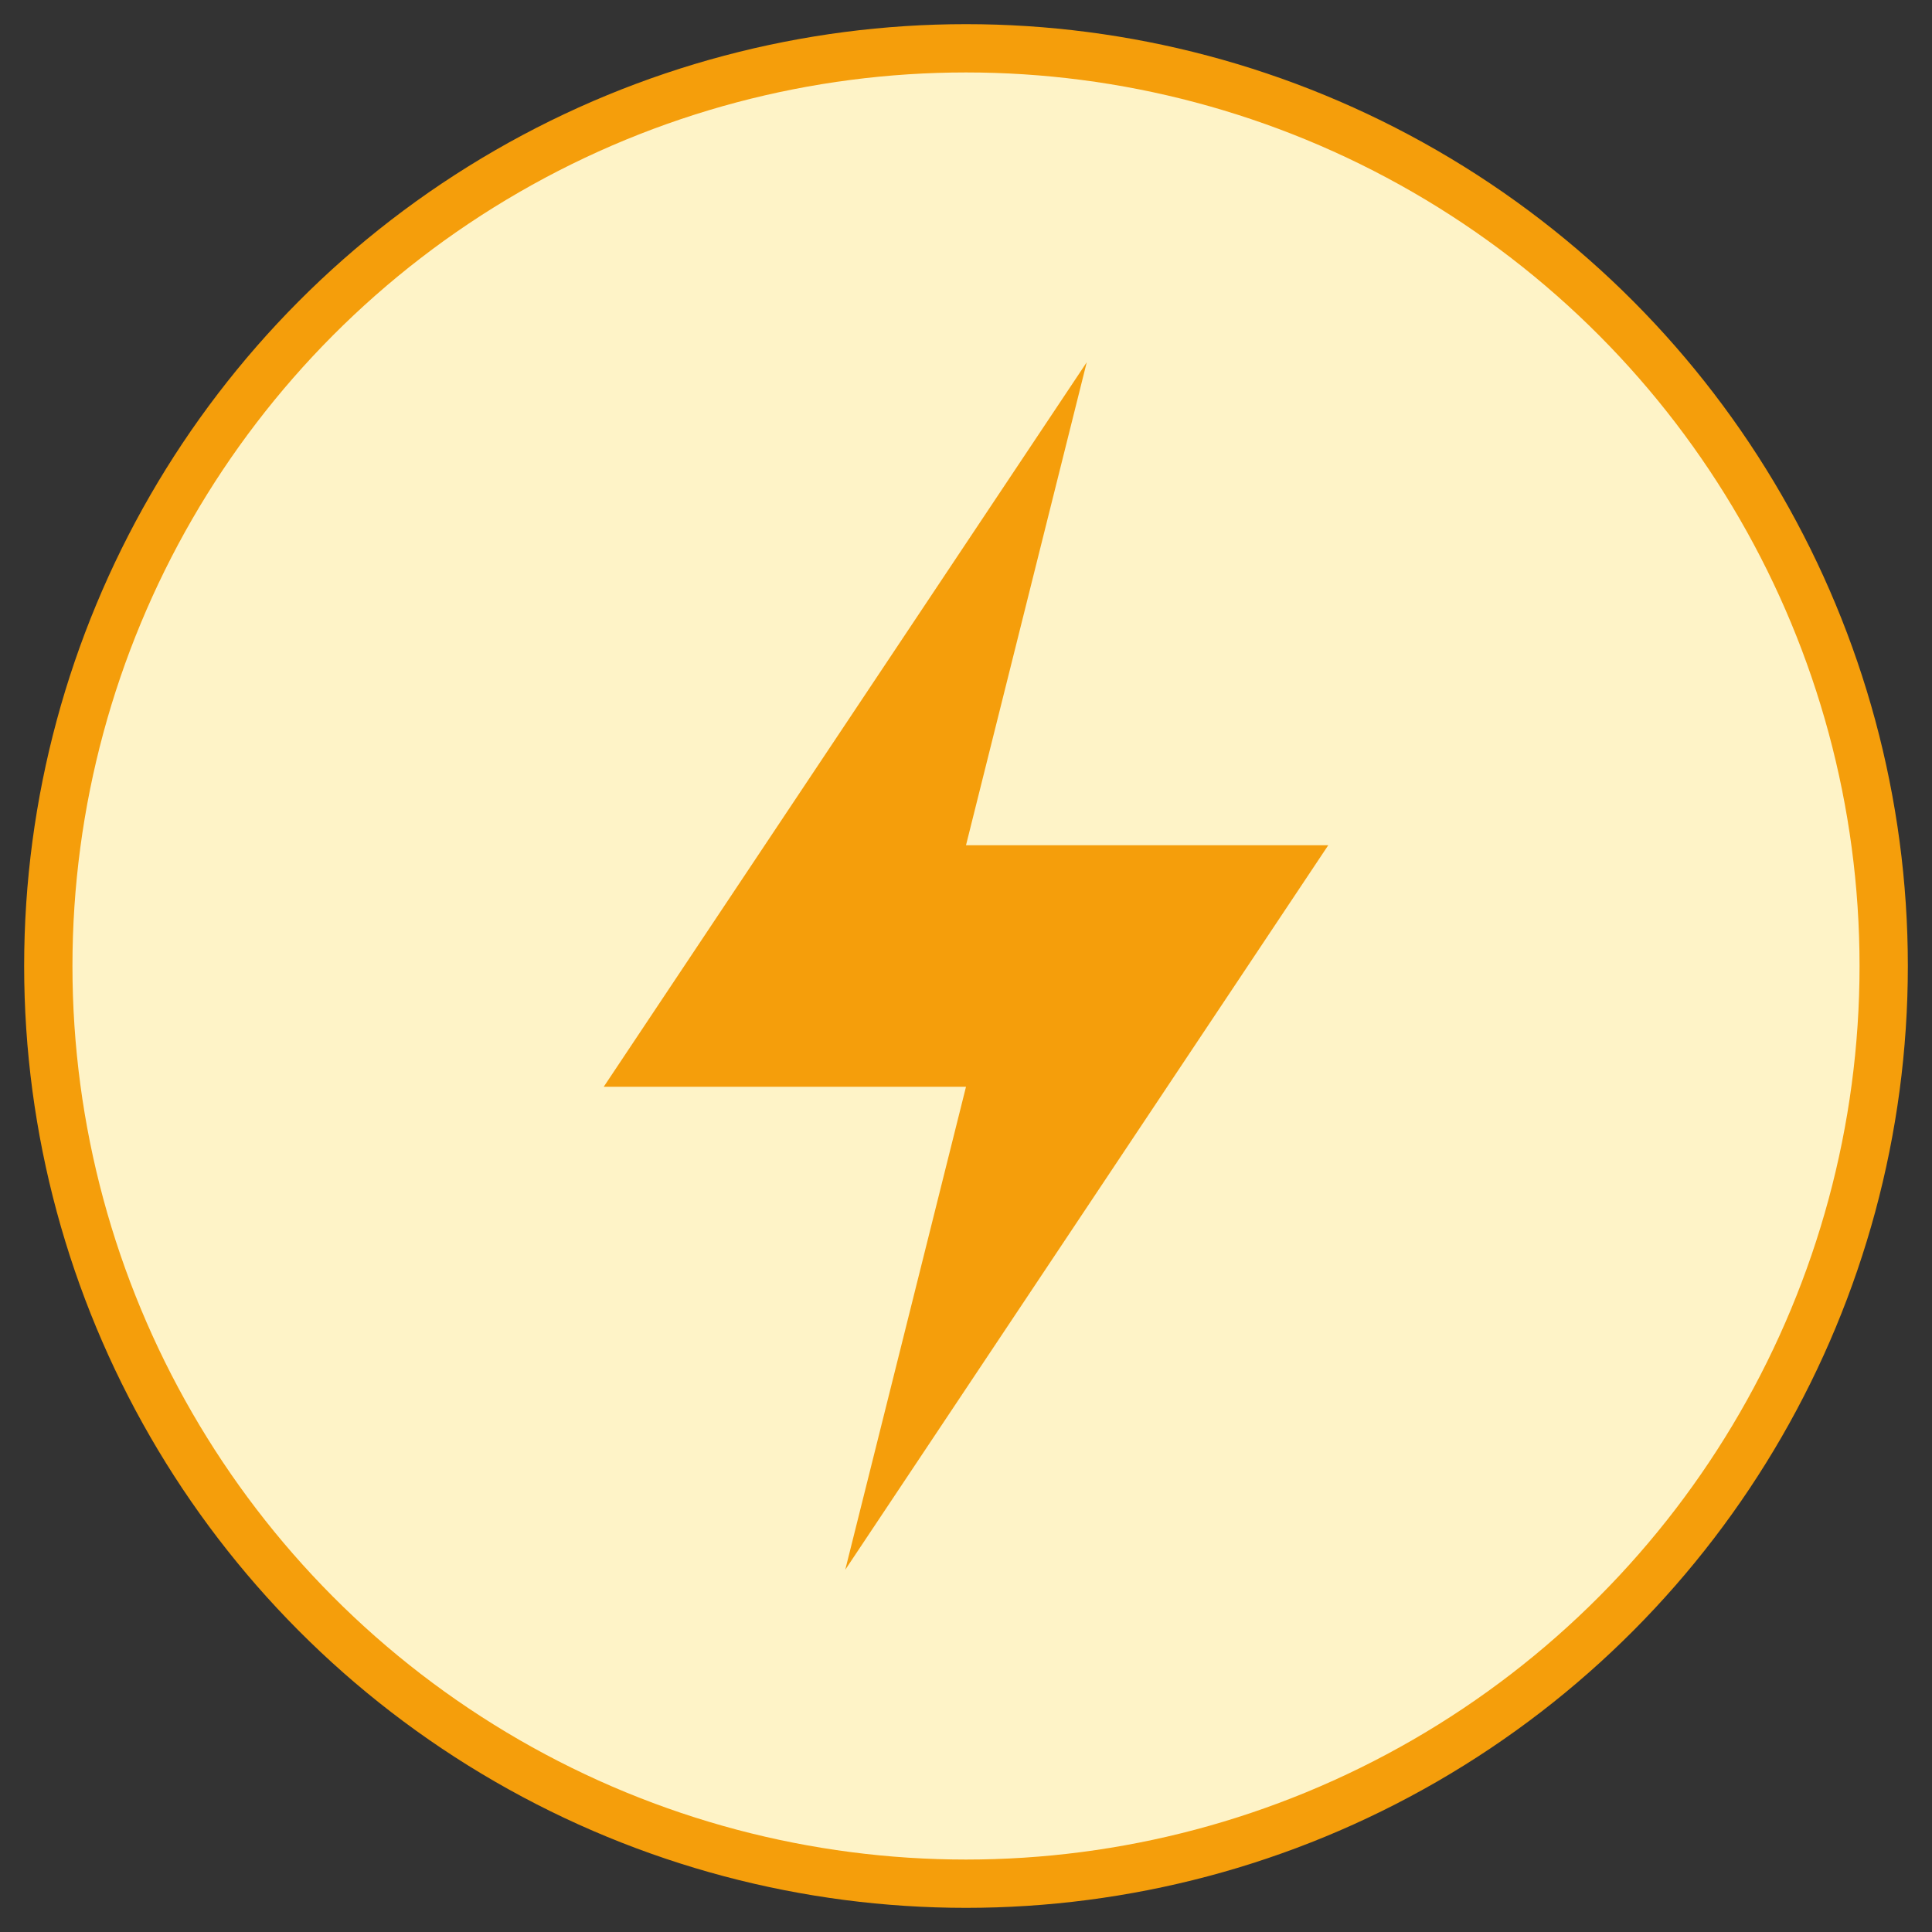 <svg width="80" height="80" viewBox="0 0 80 80" fill="none" xmlns="http://www.w3.org/2000/svg">
  <rect x="0" y="0" width="80" height="80" fill="#333333" stroke="none"/>
  <circle class="bg" cx="40" cy="40" r="38" fill="#FEF3C7" stroke="#F59E0B" stroke-width="2"/>
  <polygon class="bolt" points="45,15 25,45 40,45 35,65 55,35 40,35" fill="#F59E0B"/>
  <style>
    .bolt {
      animation: pulseBolt 1.2s infinite ease-in-out;
    }
    @keyframes pulseBolt {
      0%, 100% { transform: scale(1); }
      50% { transform: scale(1.15); }
    }
  </style>
</svg>

